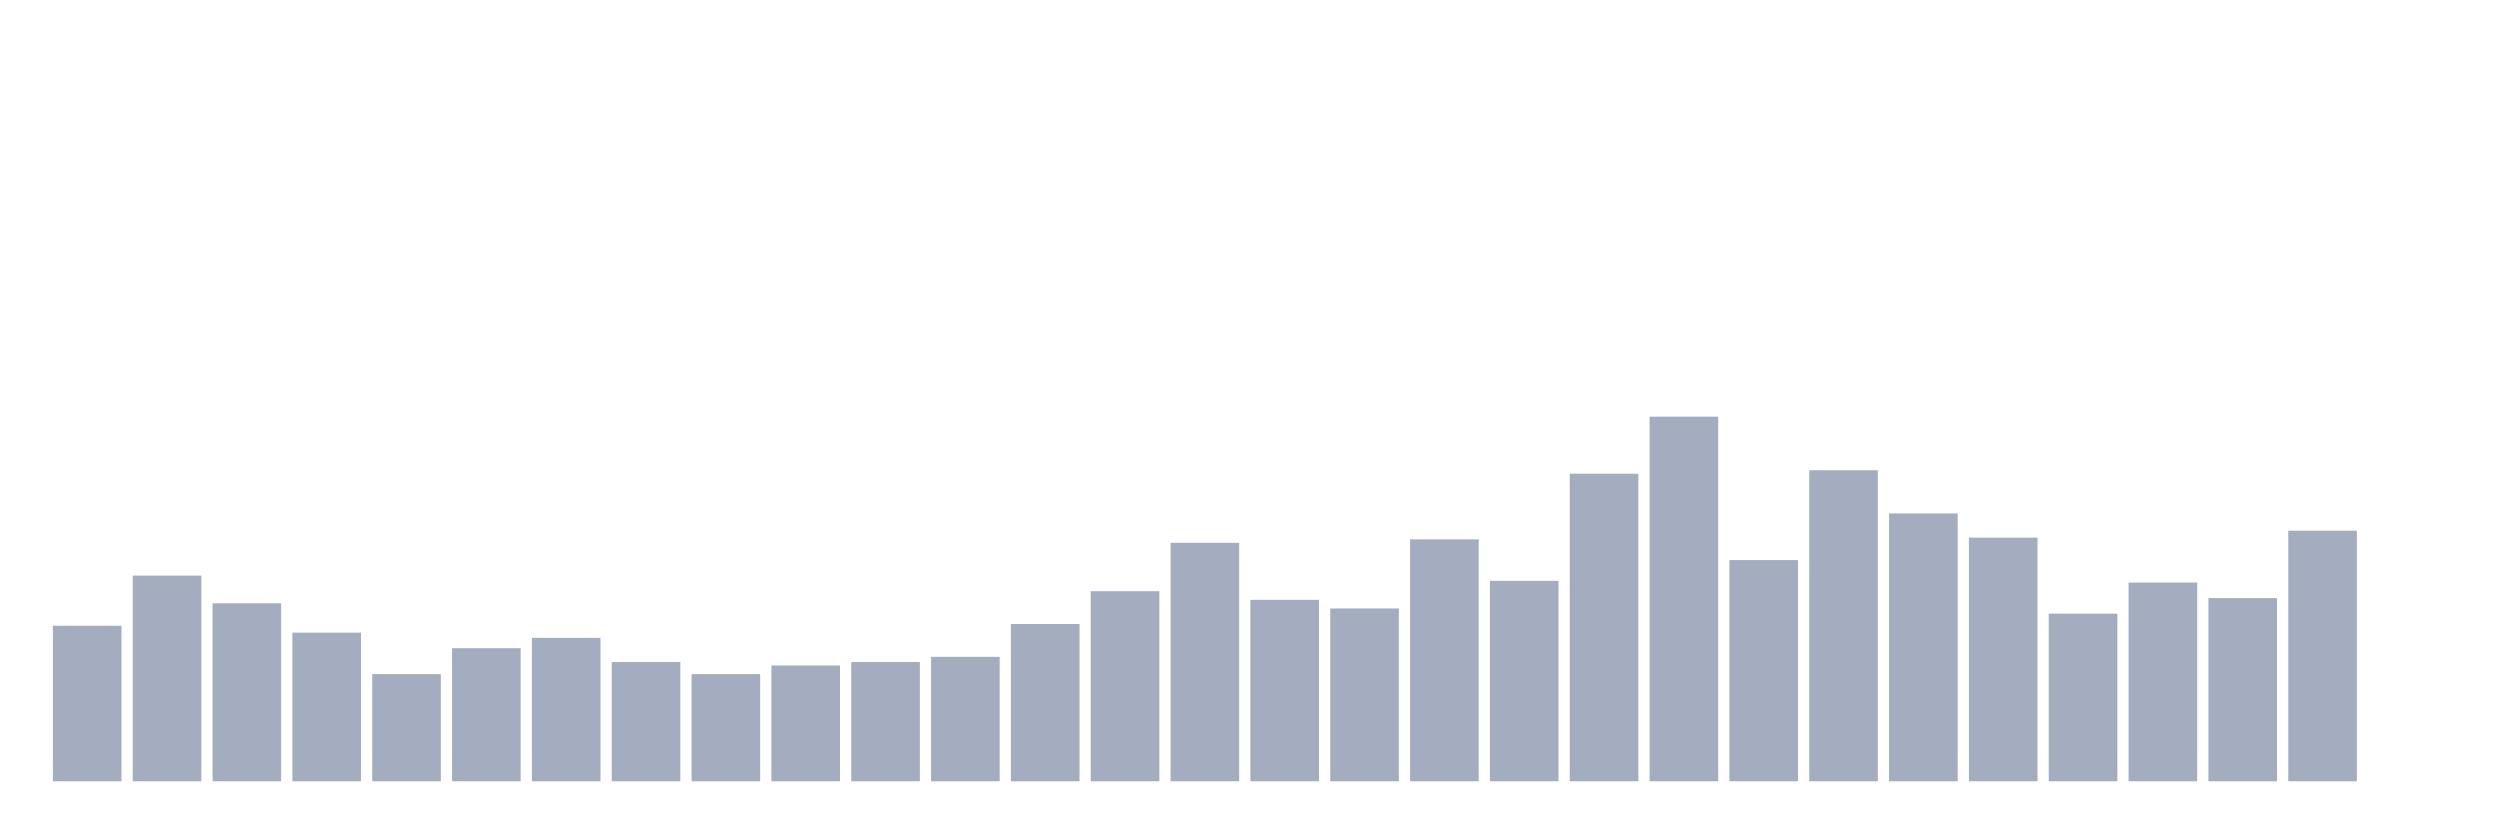 <svg xmlns="http://www.w3.org/2000/svg" viewBox="0 0 480 160"><g transform="translate(10,10)"><rect class="bar" x="0.153" width="13.175" y="110.142" height="29.858" fill="rgb(164,173,192)"></rect><rect class="bar" x="15.482" width="13.175" y="100.521" height="39.479" fill="rgb(164,173,192)"></rect><rect class="bar" x="30.81" width="13.175" y="105.829" height="34.171" fill="rgb(164,173,192)"></rect><rect class="bar" x="46.138" width="13.175" y="111.469" height="28.531" fill="rgb(164,173,192)"></rect><rect class="bar" x="61.466" width="13.175" y="119.431" height="20.569" fill="rgb(164,173,192)"></rect><rect class="bar" x="76.794" width="13.175" y="114.455" height="25.545" fill="rgb(164,173,192)"></rect><rect class="bar" x="92.123" width="13.175" y="112.464" height="27.536" fill="rgb(164,173,192)"></rect><rect class="bar" x="107.451" width="13.175" y="117.109" height="22.891" fill="rgb(164,173,192)"></rect><rect class="bar" x="122.779" width="13.175" y="119.431" height="20.569" fill="rgb(164,173,192)"></rect><rect class="bar" x="138.107" width="13.175" y="117.773" height="22.227" fill="rgb(164,173,192)"></rect><rect class="bar" x="153.436" width="13.175" y="117.109" height="22.891" fill="rgb(164,173,192)"></rect><rect class="bar" x="168.764" width="13.175" y="116.114" height="23.886" fill="rgb(164,173,192)"></rect><rect class="bar" x="184.092" width="13.175" y="109.81" height="30.19" fill="rgb(164,173,192)"></rect><rect class="bar" x="199.42" width="13.175" y="103.507" height="36.493" fill="rgb(164,173,192)"></rect><rect class="bar" x="214.748" width="13.175" y="94.218" height="45.782" fill="rgb(164,173,192)"></rect><rect class="bar" x="230.077" width="13.175" y="105.166" height="34.834" fill="rgb(164,173,192)"></rect><rect class="bar" x="245.405" width="13.175" y="106.825" height="33.175" fill="rgb(164,173,192)"></rect><rect class="bar" x="260.733" width="13.175" y="93.555" height="46.445" fill="rgb(164,173,192)"></rect><rect class="bar" x="276.061" width="13.175" y="101.517" height="38.483" fill="rgb(164,173,192)"></rect><rect class="bar" x="291.39" width="13.175" y="80.948" height="59.052" fill="rgb(164,173,192)"></rect><rect class="bar" x="306.718" width="13.175" y="70" height="70" fill="rgb(164,173,192)"></rect><rect class="bar" x="322.046" width="13.175" y="97.536" height="42.464" fill="rgb(164,173,192)"></rect><rect class="bar" x="337.374" width="13.175" y="80.284" height="59.716" fill="rgb(164,173,192)"></rect><rect class="bar" x="352.702" width="13.175" y="88.578" height="51.422" fill="rgb(164,173,192)"></rect><rect class="bar" x="368.031" width="13.175" y="93.223" height="46.777" fill="rgb(164,173,192)"></rect><rect class="bar" x="383.359" width="13.175" y="107.82" height="32.18" fill="rgb(164,173,192)"></rect><rect class="bar" x="398.687" width="13.175" y="101.848" height="38.152" fill="rgb(164,173,192)"></rect><rect class="bar" x="414.015" width="13.175" y="104.834" height="35.166" fill="rgb(164,173,192)"></rect><rect class="bar" x="429.344" width="13.175" y="91.896" height="48.104" fill="rgb(164,173,192)"></rect><rect class="bar" x="444.672" width="13.175" y="140" height="0" fill="rgb(164,173,192)"></rect></g></svg>